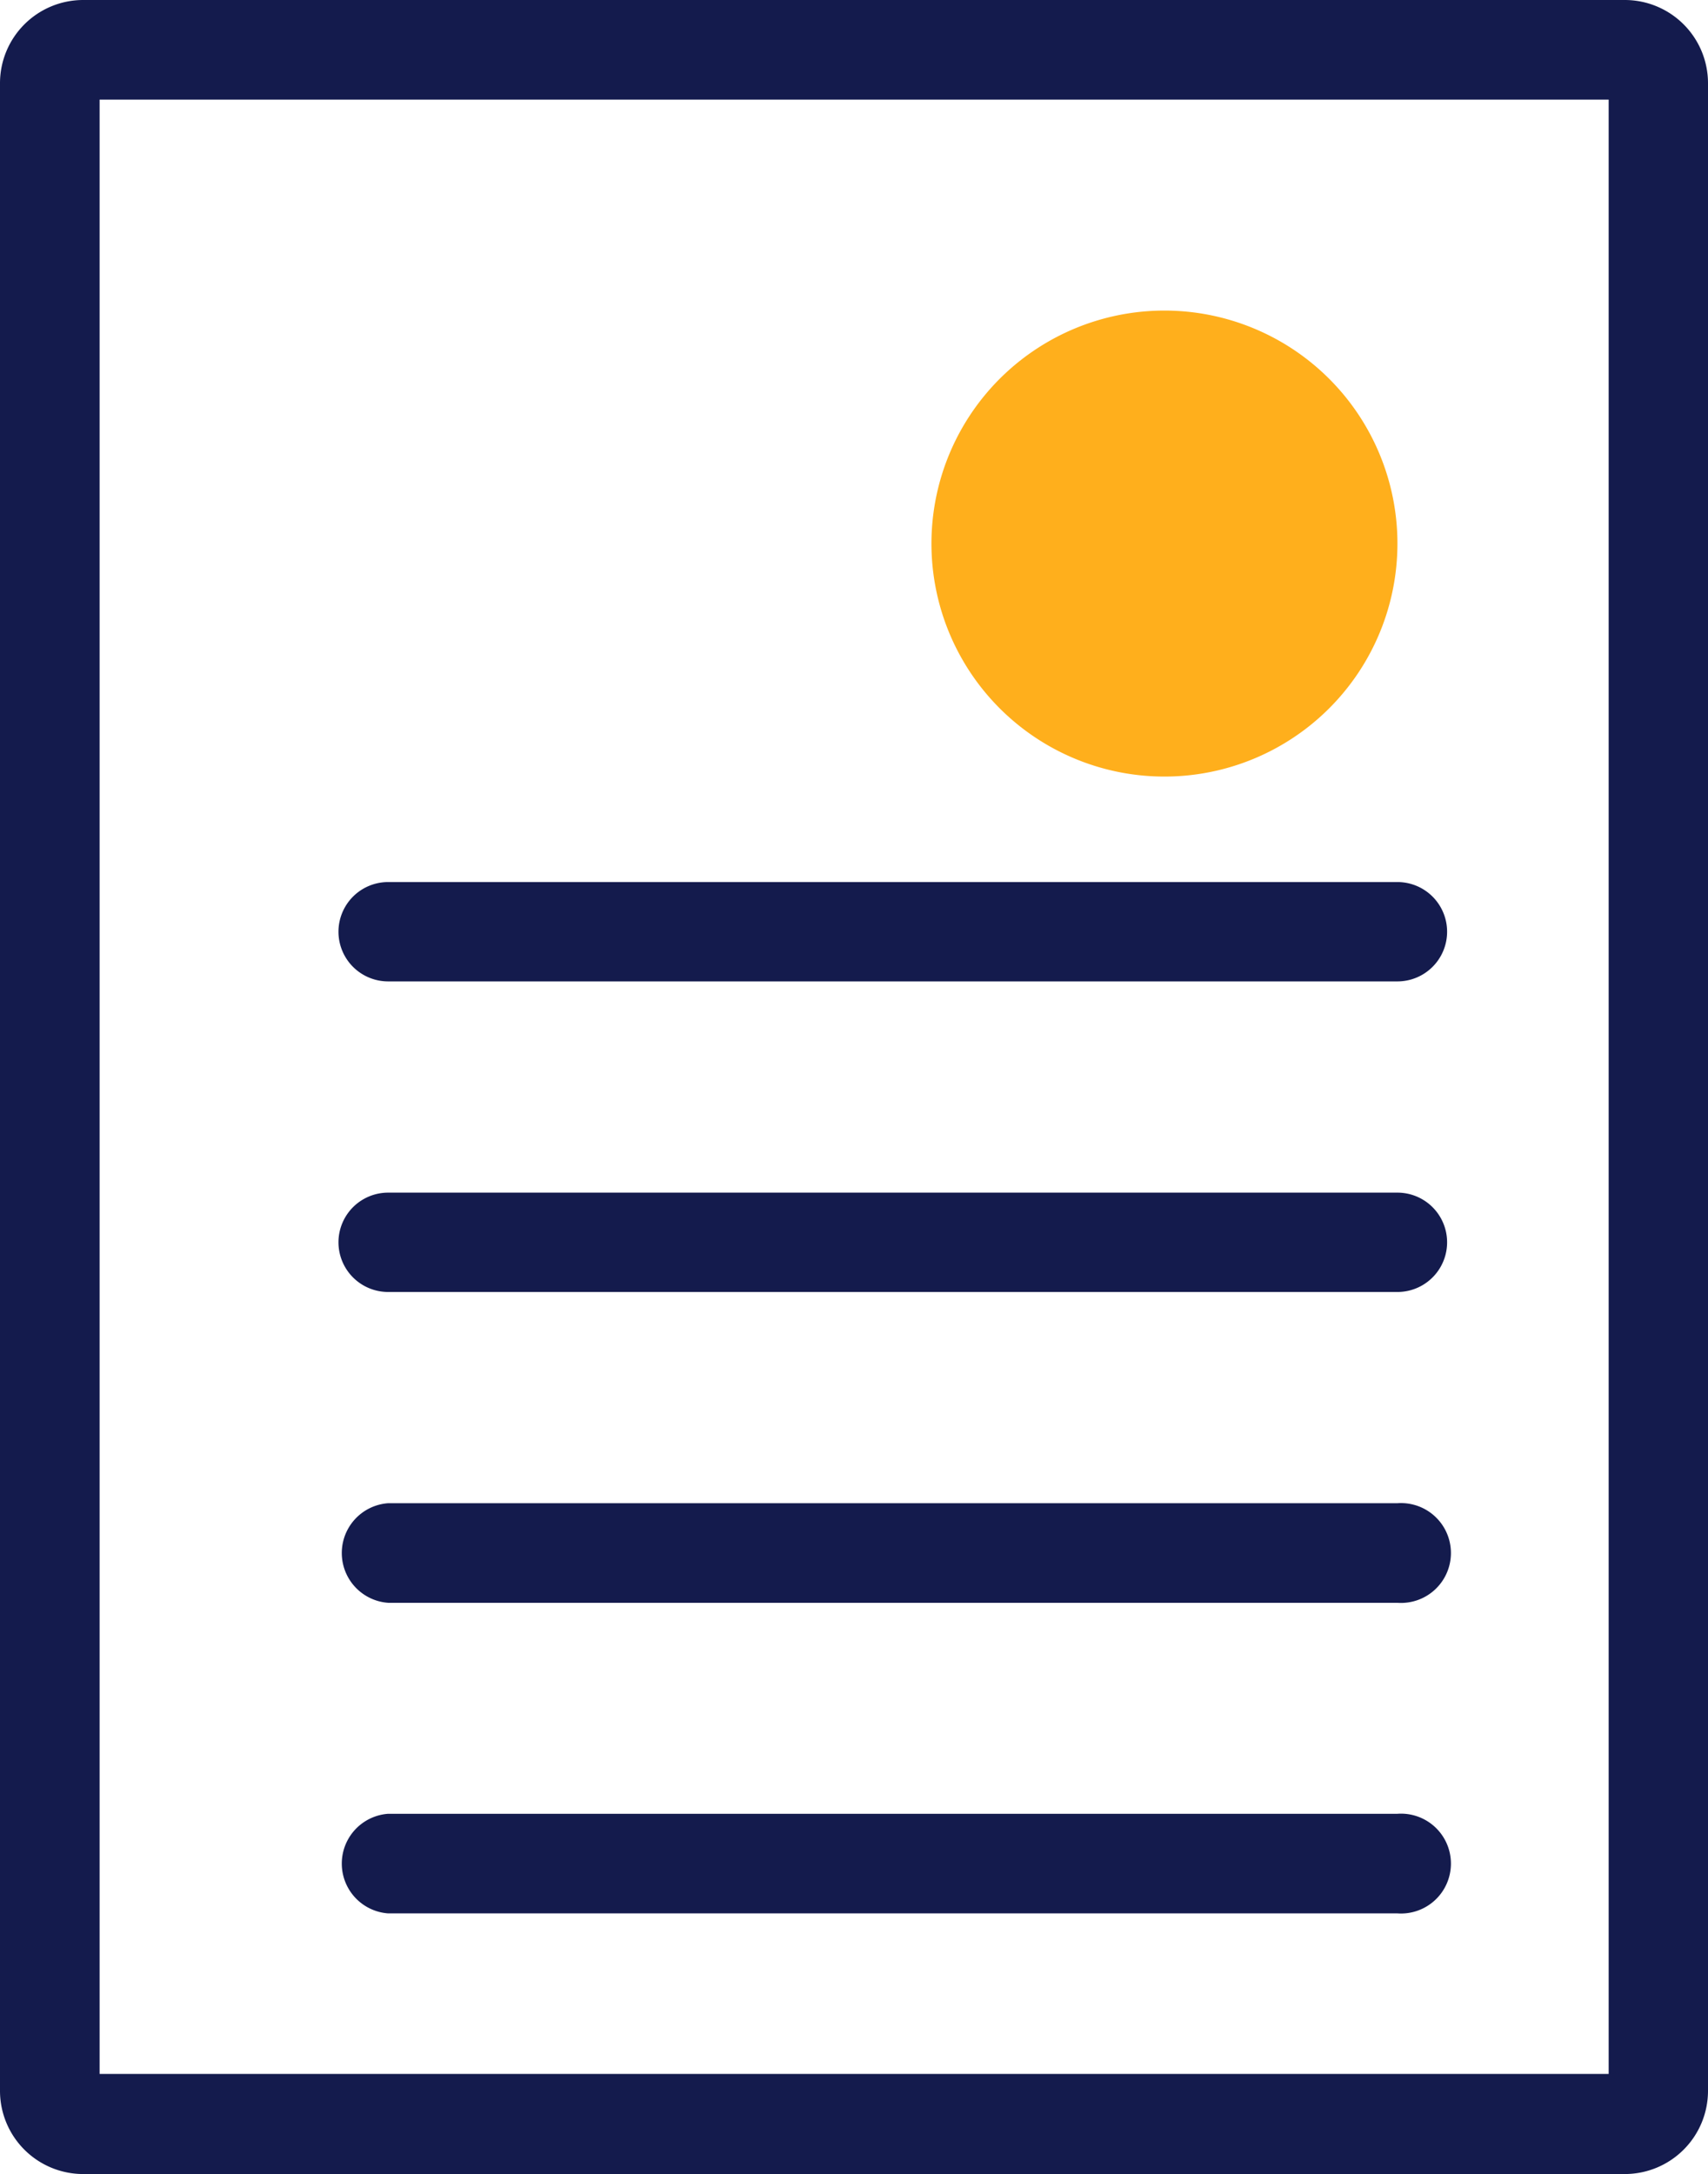 <svg xmlns="http://www.w3.org/2000/svg" viewBox="0 0 66.71 84.91"><defs><style>.cls-1{fill:#141b4d;}.cls-2{fill:#ffaf1c;}</style></defs><title>Recurso 2</title><g id="Capa_2" data-name="Capa 2"><g id="Capa_1-2" data-name="Capa 1"><path class="cls-1" d="M62.83,3.89V81H3.89V3.89H62.83M63.47,0H3.24A3.25,3.25,0,0,0,0,3.24V81.67a3.25,3.25,0,0,0,3.24,3.24H63.47a3.25,3.25,0,0,0,3.24-3.24V3.24A3.25,3.25,0,0,0,63.47,0Z"/><path class="cls-2" d="M54.58,21.23a9.1,9.1,0,1,1-9.09-9.1A9.1,9.1,0,0,1,54.58,21.23Z"/><path class="cls-1" d="M54.58,38.33H15.16a1.94,1.94,0,0,1,0-3.88H54.58a1.94,1.94,0,1,1,0,3.88Z"/><path class="cls-1" d="M54.58,50.46H15.16a1.94,1.94,0,1,1,0-3.88H54.58a1.94,1.94,0,1,1,0,3.88Z"/><path class="cls-1" d="M54.58,62.6H15.16a1.95,1.95,0,0,1,0-3.89H54.58a1.95,1.95,0,1,1,0,3.89Z"/><path class="cls-1" d="M54.58,74.73H15.16a1.95,1.95,0,0,1,0-3.89H54.58a1.95,1.95,0,1,1,0,3.89Z"/></g></g></svg>